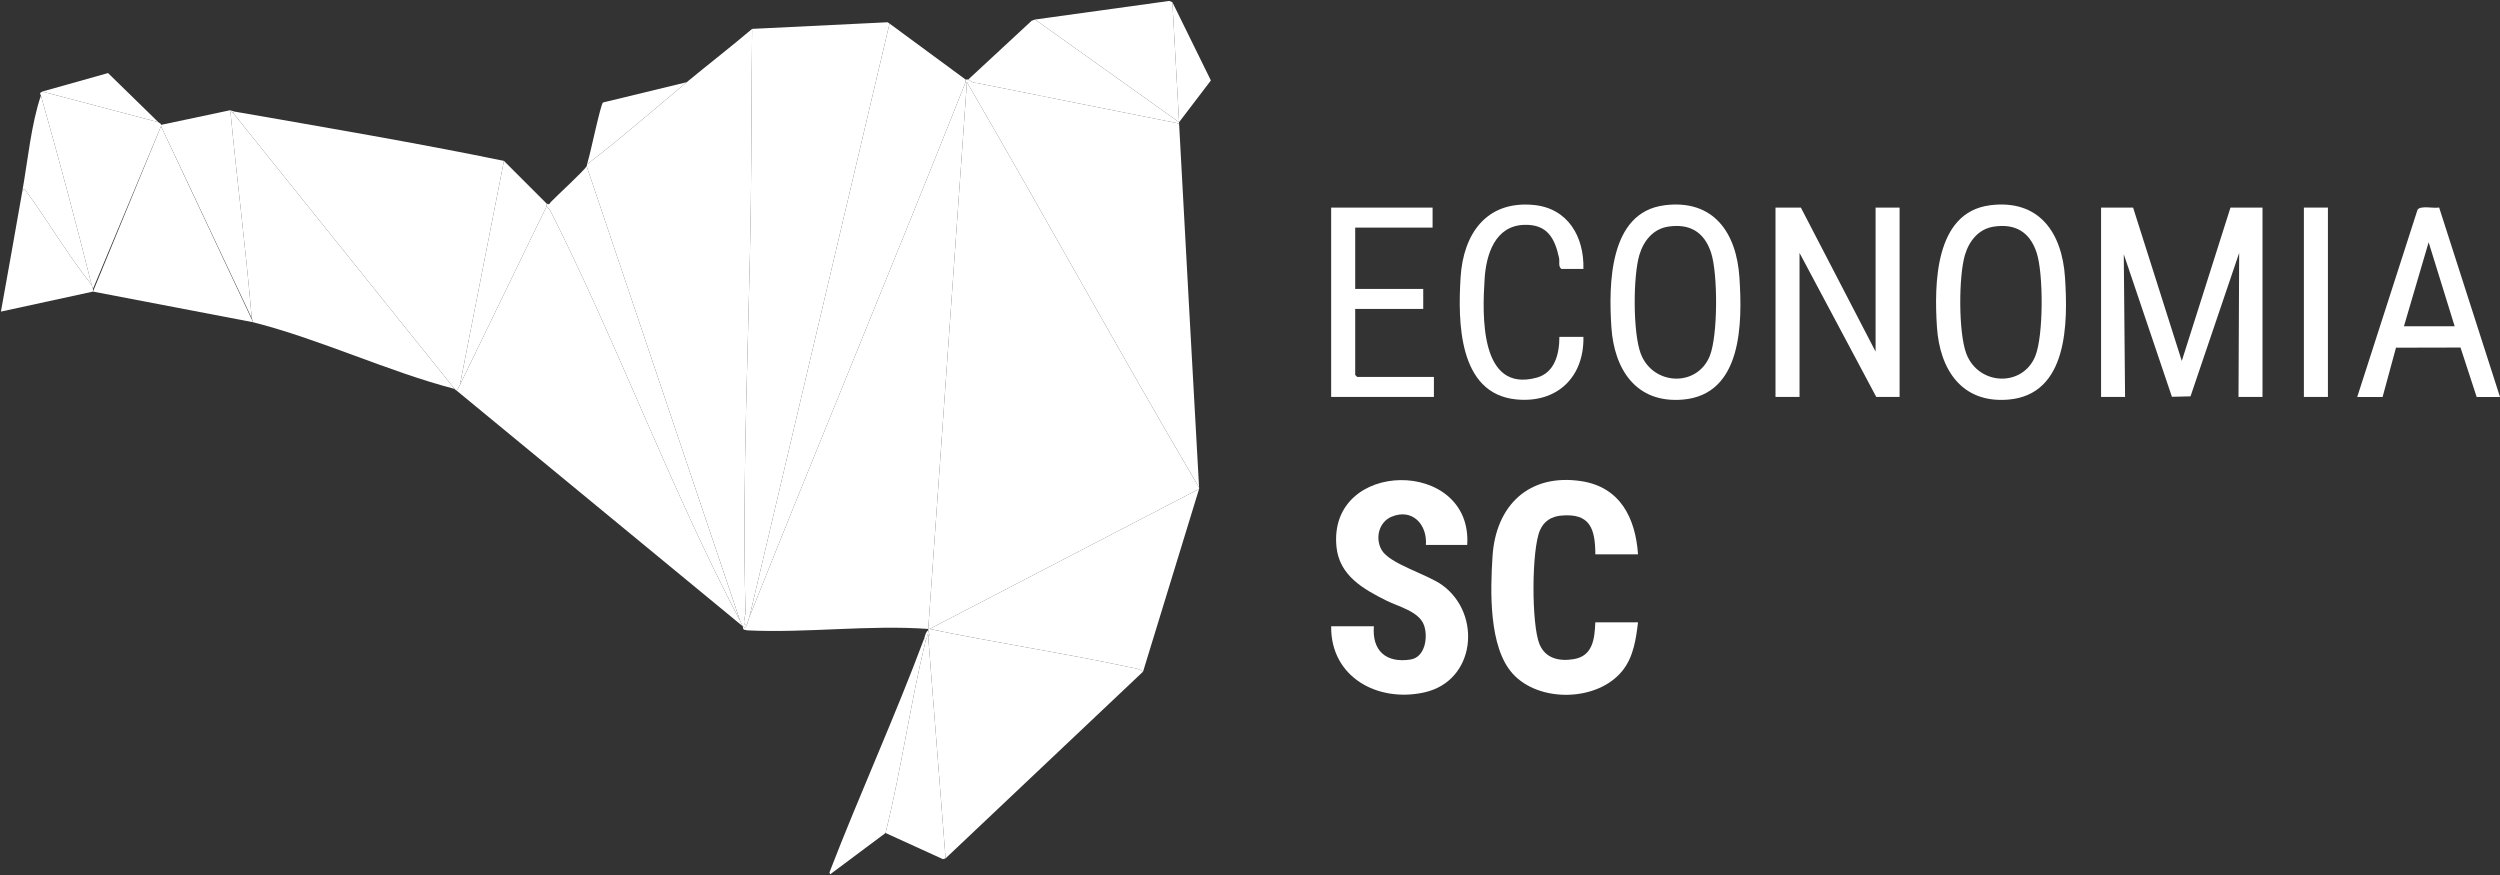 <?xml version="1.0" encoding="UTF-8"?>
<svg id="Camada_2" data-name="Camada 2" xmlns="http://www.w3.org/2000/svg" viewBox="0 0 676.12 236.71">
  <rect x="0" y="0" width="676.12" height="236.71" fill="#333333" stroke="none"/>
  <defs>
    <style>
      .cls-1 {
        fill: #fff;
      }
    </style>
  </defs>
  <g id="Camada_1-2" data-name="Camada 1">
    <g>
      <path class="cls-1" d="M396.82,147.38h-11.19c.41-5.52-3.67-9.98-9.27-7.64-3.48,1.45-4.5,5.83-2.71,8.98,2.15,3.8,12.26,6.51,16.43,9.54,10.74,7.82,9.02,25.85-4.8,28.98-12.59,2.85-25.43-4.05-25.27-17.86h11.55c-.53,6.66,3.35,10,9.9,8.99,4.03-.62,4.8-6.19,3.63-9.36-1.35-3.66-6.94-4.98-10.06-6.54-6.21-3.1-12.79-6.73-13.58-14.56-2.4-23.85,36.83-24.14,35.36-.54Z"/>
      <polygon class="cls-1" points="576.89 56.14 590.06 97.62 603.23 56.14 611.89 56.14 611.89 107.35 605.4 107.35 605.58 68.4 592.42 107.19 587.39 107.31 574.37 68.76 574.72 107.35 568.23 107.35 568.23 56.14 576.89 56.14"/>
      <path class="cls-1" d="M443.01,149.91h-11.55c-.04-6.91-1.41-11.18-9.22-10.47-2.68.24-4.67,1.48-5.76,3.98-2.3,5.27-2.32,25.49-.13,30.79,1.63,3.94,5.44,4.71,9.35,4.04,5.12-.89,5.56-5.55,5.75-9.94h11.55c-.56,4.56-1.21,9.28-4.14,12.99-6.68,8.49-22.61,8.83-29.77.88-6.5-7.22-6.04-22.47-5.44-31.74.89-13.77,9.87-22.44,23.97-20.32,10.54,1.59,14.69,9.94,15.38,19.79Z"/>
      <polygon class="cls-1" points="487.04 56.14 507.25 95.09 507.25 56.14 513.74 56.14 513.74 107.35 507.43 107.35 486.68 68.4 486.68 107.35 480.18 107.35 480.18 56.14 487.04 56.14"/>
      <path class="cls-1" d="M538.19,55.51c13.32-1.69,19.51,7.46,20.29,19.57.79,12.21.84,31.64-15.34,32.99-12.66,1.06-18.56-8.23-19.3-19.65s-.65-31,14.34-32.9ZM539.28,61.28c-4.15.61-6.71,3.84-7.86,7.65-1.73,5.77-1.77,21.07.36,26.7,3.27,8.65,15.26,9.17,18.68.63,2.21-5.51,2.21-22.28.34-27.94s-5.83-7.88-11.53-7.04Z"/>
      <path class="cls-1" d="M450.14,55.51c13.32-1.69,19.51,7.46,20.29,19.57.79,12.21.84,31.64-15.34,32.99-12.66,1.06-18.56-8.23-19.3-19.65s-.65-31,14.34-32.9ZM451.23,61.28c-4.15.61-6.71,3.84-7.86,7.65-1.73,5.77-1.77,21.07.36,26.7,3.27,8.65,15.26,9.17,18.68.63,2.21-5.51,2.21-22.28.34-27.94s-5.83-7.88-11.53-7.04Z"/>
      <path class="cls-1" d="M637.51,107.35l16.3-50.61c.75-1.24,4.42-.31,5.85-.62l16.46,51.24h-6.31l-4.37-13.37-17.45.04-3.62,13.33h-6.86ZM663.86,88.24l-7.04-22.72-6.68,22.72h13.71Z"/>
      <path class="cls-1" d="M387.44,56.14v5.41h-20.93v16.59h18.4v5.41h-18.4v17.85s.5.54.54.54h20.75v5.41h-27.79v-51.21h27.42Z"/>
      <path class="cls-1" d="M428.22,72.73h-5.95c-.9-.69-.41-1.93-.63-2.98-1.14-5.35-3.21-9.15-9.45-8.94-7.87.26-10.26,8.02-10.68,14.6-.62,9.65-1.4,30.96,14.1,26.72,4.9-1.34,6.13-6.48,6.12-11.02h6.5c.21,10.92-7.16,18-18.18,16.91-15.71-1.55-15.76-21.14-15.04-32.97s6.99-20.79,19.68-19.63c9.33.85,13.76,8.56,13.54,17.31Z"/>
      <rect class="cls-1" x="623.08" y="56.14" width="6.5" height="51.21"/>
      <g>
        <g>
          <path class="cls-1" d="M317.07.59l10.41,21.17-8.6,11.29c-.59-10.81-1.19-21.64-1.81-32.46Z"/>
          <path class="cls-1" d="M324.29,131.87v.36l-72.89,37.87c-.12-.01-.24.01-.36,0l10.46-147.87c21.18,36.4,41.43,73.36,62.79,109.64Z"/>
          <path class="cls-1" d="M324.29,132.23l-15.15,49.41c-1.07-.86-2.92-1.04-4.27-1.33-17.73-3.79-35.72-6.5-53.47-10.21l72.89-37.87Z"/>
          <path class="cls-1" d="M318.88,33.41c1.79,32.82,3.56,65.65,5.41,98.46-21.36-36.28-41.61-73.24-62.79-109.64h-.36v-.72c.22.05.56-.06.72,0,.56.23,1.24,1.01,2.17.91l54.85,10.99Z"/>
          <path class="cls-1" d="M318.88,33.05c0,.12-.01.24,0,.36l-54.85-10.99c-.93.1-1.61-.68-2.17-.91l17.14-15.89.91-.34,38.97,27.77Z"/>
          <path class="cls-1" d="M318.88,33.05l-38.97-27.77L316.24.25l.83.34c.62,10.82,1.22,21.65,1.81,32.46Z"/>
          <path class="cls-1" d="M309.14,181.64l-53.41,50.5-4.69-59.87c.65-.56.03-1.22,0-1.81-.01-.12,0-.24,0-.36.12.01.24-.01.36,0,17.75,3.71,35.74,6.42,53.47,10.21,1.35.29,3.2.47,4.27,1.33Z"/>
          <path class="cls-1" d="M261.5,22.23l-10.46,147.87c-15.9-1.17-32.9,1.16-48.92.38l-.9-.19c-.37-.23-.24-.71-.34-.91.61.51.75.33,1.08-.36.26-.54.45-1.48.72-2.16,19.26-48.3,39.26-96.31,58.46-144.63h.36Z"/>
          <path class="cls-1" d="M261.14,21.51v.72c-19.2,48.32-39.2,96.33-58.46,144.63L240.57,6.37l20.57,15.14Z"/>
          <path class="cls-1" d="M251.04,172.27l4.69,59.87-.71.22-15.53-7.08c4.26-17.05,6.68-34.9,10.83-51.93.11-.48.64-1.04.36-1.8h.35v.72Z"/>
          <path class="cls-1" d="M251.04,170.46c.03.59.65,1.25,0,1.81v-.72h-.36c.28.76-.25,1.32-.36,1.8l-.36-.72c.28-.77.33-1.63,1.08-2.17Z"/>
          <path class="cls-1" d="M249.96,172.63l.36.72c-4.15,17.03-6.57,34.88-10.83,51.93l-14.98,11.18-.18-.54c8.19-21.22,17.68-41.99,25.63-63.29Z"/>
          <path class="cls-1" d="M240.57,6.37l-37.89,160.49c-.27.68-.46,1.62-.72,2.16-1.46.16-.3-2.52-.33-3.42-1.02-36.19.94-73.99,1.43-110.35.21-15.81.16-31.63.35-47.44,12.24-.6,24.43-1.19,36.62-1.79l.54.35Z"/>
          <path class="cls-1" d="M203.41,7.81c-.19,15.81-.14,31.63-.35,47.44-.49,36.36-2.45,74.16-1.43,110.35.03.9-1.13,3.58.33,3.42-.33.69-.47.87-1.08.36-.25-.48-.47-.96-.72-1.44v-.03s-41.5-122.95-41.5-122.95c.04-.07.22-1.01.36-1.45-.05,1.27.18.59.71.18,8.9-6.83,17.59-14.49,25.99-21.46,5.85-4.84,11.9-9.5,17.69-14.42Z"/>
          <path class="cls-1" d="M200.88,169.38l-77.53-63.86c.09,0,.18-.04.31-.13l.72-1.29,23.45-48.33.92,1.05c18.24,36.08,32.62,75.43,51.4,111.09v.03c.26.48.48.96.73,1.44Z"/>
          <path class="cls-1" d="M158.66,44.96l41.49,122.95c-18.78-35.66-33.16-75.01-51.4-111.09l-.92-1.05v-.72c.85.44.76-.01,1.16-.44,1.69-1.76,8.99-8.46,9.67-9.65Z"/>
          <path class="cls-1" d="M163.07,27.72l22.65-5.49c-8.4,6.97-17.09,14.63-25.99,21.46-.53.41-.76,1.09-.71-.18.69-2.18,3.37-15.11,4.05-15.79Z"/>
          <polygon class="cls-1" points="147.83 55.05 147.83 55.77 124.38 104.1 136.29 43.51 147.83 55.05"/>
          <path class="cls-1" d="M136.29,43.51l-11.91,60.59-.72,1.29c-.13.09-.22.13-.31.13l-.39-.32-.02-.02L63.03,30.53s.21-.31.36-.36c24.32,4.25,48.74,8.38,72.9,13.34Z"/>
          <path class="cls-1" d="M122.96,105.2l.39.32c-.23.01-.33-.25-.39-.32Z"/>
          <path class="cls-1" d="M63.03,30.53l59.91,74.65c-18.13-4.74-36.4-13.45-54.49-18.03l-.36-1.08c-1.59-18.66-3.98-37.27-5.77-55.9.08-.14.55.33.71.36Z"/>
          <path class="cls-1" d="M68.09,86.07l-24.54-51.93v-.37l18.66-3.95,1.18.35c-.15.05-.33.36-.36.36-.16-.03-.63-.5-.71-.36,1.79,18.63,4.18,37.24,5.77,55.9Z"/>
          <path class="cls-1" d="M43.55,33.77v.37l-18.41,44c-.06-.3-.26-.69-.36-1.09-4.28-17.12-8.9-34.24-13.71-51.21.02-.05-.33-.39-.16-.74l.52-.34,31.4,8.29c.2.21.68.26.72.72Z"/>
          <path class="cls-1" d="M42.83,33.05l-31.4-8.29,17.79-5c4.53,4.44,9.09,8.85,13.61,13.29Z"/>
          <path class="cls-1" d="M25.14,78.14c.05.21-.03.49,0,.72L.25,84.27c1.99-10.81,3.84-21.65,5.77-32.46.37-.32.29-1.17.89-.35,6.1,8.41,11.41,17.43,17.87,25.59.1.4.3.79.36,1.09Z"/>
          <path class="cls-1" d="M24.78,77.05c-6.46-8.16-11.77-17.18-17.87-25.59-.6-.82-.52.03-.89.35,1.45-8.1,2.43-18.36,5.05-25.97,4.81,16.97,9.43,34.09,13.71,51.21Z"/>
        </g>
        <polygon class="cls-1" points="68.45 87.15 25.15 78.86 43.55 34.14 68.45 87.15"/>
      </g>
    </g>
  </g>
</svg>
